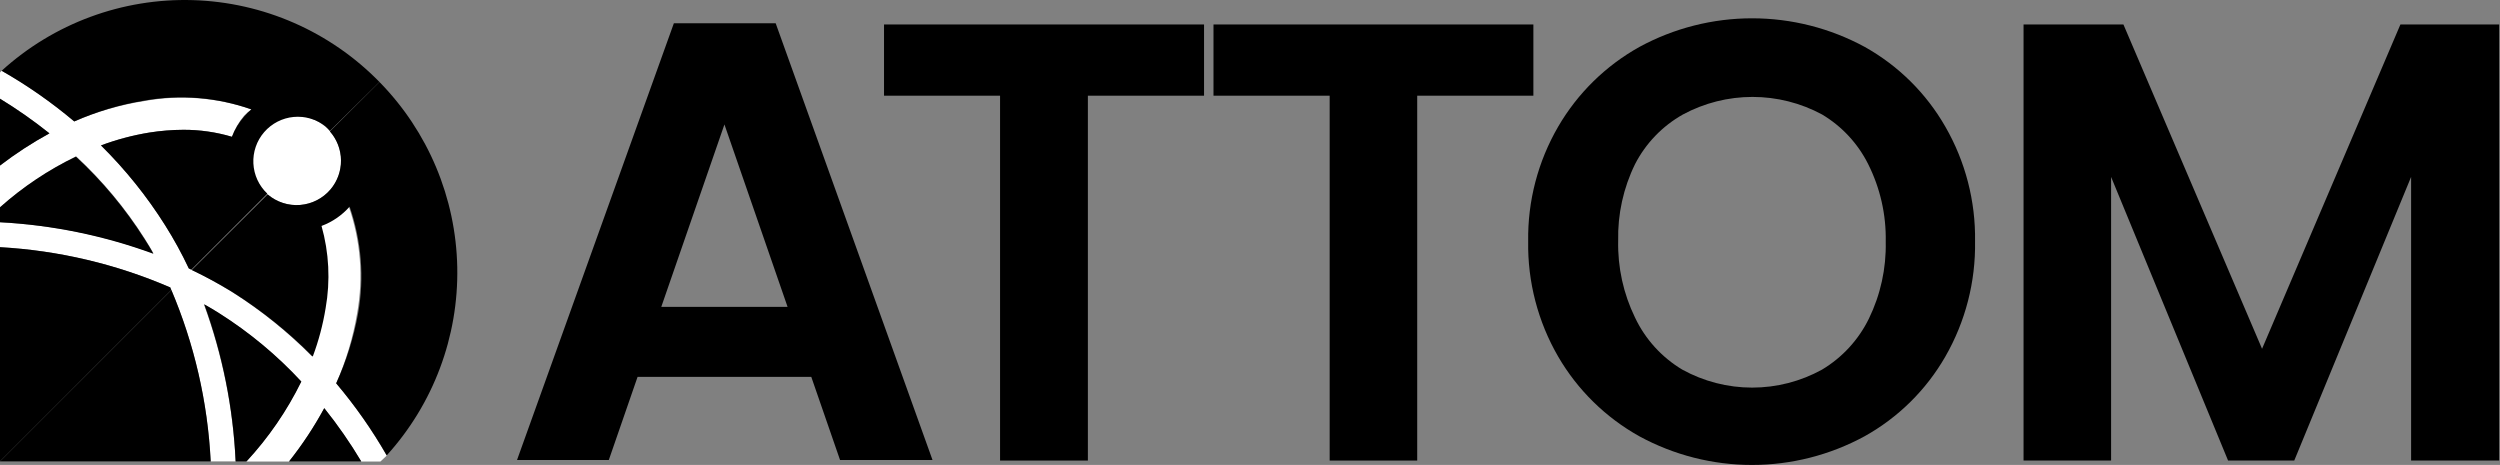<svg xmlns="http://www.w3.org/2000/svg" width="1027" height="191" viewBox="0 0 1027 191" fill="none"><rect x="0" y="0" width="1027" height="191" fill="#808080" stroke="none"/><path d="M121.841 84.265C131.942 84.265 140.131 76.078 140.131 65.979C140.131 55.88 131.942 47.693 121.841 47.693C111.74 47.693 103.551 55.88 103.551 65.979C103.551 76.078 111.74 84.265 121.841 84.265Z" fill="white"></path><path d="M86.555 189.537H96.797C95.732 167.489 91.33 145.73 83.741 125.001C85.823 126.183 87.849 127.364 89.875 128.658C102.309 136.525 113.66 145.982 123.641 156.791C117.767 168.758 110.184 179.807 101.13 189.593H118.745C124.196 182.733 129.035 175.41 133.209 167.706C138.768 174.646 143.845 181.959 148.403 189.593H156.282L158.871 187.174C152.862 176.664 145.912 166.72 138.105 157.466C142.155 148.237 145.047 138.542 146.715 128.602C149.333 113.916 148.131 98.804 143.226 84.715C140.099 88.277 136.134 91.003 131.689 92.649C134.787 103.631 135.364 115.171 133.377 126.408C132.27 133.204 130.498 139.875 128.087 146.326C118.189 136.312 107.181 127.459 95.278 119.937C89.564 116.365 83.645 113.134 77.55 110.26C74.687 104.179 71.454 98.279 67.871 92.593C60.362 80.664 51.506 69.638 41.476 59.734C47.928 57.323 54.601 55.552 61.399 54.445C65.997 53.718 70.644 53.342 75.299 53.319C82.063 53.297 88.794 54.264 95.278 56.189C96.416 53.025 98.112 50.09 100.286 47.524C101.209 46.582 102.207 45.717 103.269 44.936C89.159 40.023 74.018 38.841 59.316 41.504C49.394 43.063 39.712 45.88 30.502 49.887C21.224 42.043 11.239 35.074 0.675 29.069L0 29.801V40.547C7.064 44.861 13.85 49.615 20.316 54.782C13.213 58.66 6.421 63.08 0 68.005L0 85.165C9.402 76.763 19.934 69.717 31.29 64.235C42.087 74.227 51.545 85.574 59.429 97.994C60.723 100.019 61.905 102.045 63.087 104.127C42.816 96.727 21.552 92.403 0 91.298L0 101.539C24.109 102.9 47.789 108.5 69.953 118.081C79.707 140.718 85.33 164.919 86.555 189.537Z" fill="white"></path><path d="M0 40.547V68.005C6.421 63.08 13.213 58.66 20.316 54.783C13.85 49.615 7.064 44.861 0 40.547Z" fill="black"></path><path d="M30.503 49.887C39.704 45.822 49.387 42.948 59.317 41.335C74.033 38.726 89.174 39.967 103.269 44.936C102.193 45.824 101.196 46.803 100.287 47.862C98.147 50.326 96.452 53.144 95.278 56.189C88.794 54.264 82.063 53.297 75.3 53.32C70.644 53.342 65.997 53.718 61.399 54.445C54.601 55.552 47.928 57.323 41.477 59.734C51.506 69.638 60.362 80.664 67.871 92.593C71.455 98.279 74.687 104.179 77.551 110.26L78.564 110.766L109.798 79.539C106.371 76.303 104.326 71.87 104.089 67.163C103.852 62.457 105.442 57.84 108.527 54.277C111.612 50.714 115.953 48.479 120.646 48.039C125.339 47.598 130.021 48.986 133.716 51.913C134.358 52.489 134.96 53.11 135.516 53.77L155.889 33.683C135.652 12.967 108.164 0.91 79.214 0.049C50.263 -0.811 22.108 9.592 0.676 29.069C11.228 35.091 21.212 42.059 30.503 49.887Z" fill="black"></path><path d="M59.316 98.106C51.433 85.687 41.975 74.34 31.178 64.347C19.868 69.804 9.374 76.811 0 85.165L0 91.298C21.519 92.45 42.745 96.812 62.974 104.239C61.905 102.158 60.611 100.132 59.316 98.106Z" fill="black"></path><path d="M69.953 118.081C47.789 108.5 24.109 102.9 0 101.539L0 189.537L70.347 119.15C70.234 118.756 70.065 118.418 69.953 118.081Z" fill="black"></path><path d="M0 189.537H86.555C85.335 165.31 79.868 141.485 70.403 119.15L0 189.537Z" fill="black"></path><path d="M135.74 77.851C132.589 81.535 128.105 83.818 123.272 84.198C118.439 84.577 113.652 83.023 109.965 79.877L78.787 110.935C84.574 113.69 90.209 116.752 95.67 120.106C107.574 127.627 118.582 136.481 128.48 146.494C130.891 140.044 132.663 133.373 133.77 126.577C135.756 115.34 135.179 103.8 132.082 92.818C136.527 91.172 140.492 88.446 143.619 84.884C148.524 98.972 149.726 114.085 147.108 128.771C145.3 138.67 142.276 148.308 138.103 157.466C145.905 166.684 152.855 176.59 158.87 187.061C178.033 165.938 188.397 138.292 187.843 109.78C187.288 81.268 175.857 54.046 155.887 33.683L135.515 53.995C138.413 57.281 140.031 61.5 140.073 65.881C140.114 70.262 138.576 74.511 135.74 77.851Z" fill="black"></path><path d="M118.744 189.537H148.402C143.844 181.903 138.767 174.59 133.207 167.65C129.034 175.353 124.194 182.677 118.744 189.537Z" fill="black"></path><path d="M90.044 128.658C88.018 127.364 85.992 126.183 83.91 125.001C91.441 145.739 95.787 167.498 96.798 189.537H101.3C110.354 179.751 117.936 168.701 123.811 156.735C113.826 145.946 102.475 136.507 90.044 128.658Z" fill="black"></path><path d="M494.622 10.052V39.31H446.899V189.199H410.825V39.31H363.158V10.052H494.622Z" fill="black"></path><path d="M629.912 10.052V39.31H582.188V189.199H546.227V39.31H498.504V10.052H629.912Z" fill="black"></path><path d="M673.471 179.241C659.607 171.52 648.079 160.208 640.098 146.494C631.765 132.114 627.504 115.737 627.774 99.119C627.533 82.594 631.793 66.315 640.098 52.025C648.079 38.312 659.607 27 673.471 19.279C687.678 11.562 703.59 7.52 719.759 7.52C735.928 7.52 751.84 11.562 766.047 19.279C779.841 26.995 791.279 38.314 799.138 52.025C807.383 66.335 811.603 82.607 811.351 99.119C811.631 115.723 807.412 132.094 799.138 146.494C791.253 160.224 779.774 171.545 765.935 179.241C751.748 186.957 735.854 191 719.703 191C703.552 191 687.658 186.957 673.471 179.241ZM748.489 151.839C756.796 146.873 763.483 139.602 767.736 130.909C772.522 121.088 774.896 110.267 774.658 99.344C774.887 88.283 772.415 77.332 767.454 67.442C763.219 58.959 756.636 51.87 748.489 47.018C739.712 42.29 729.898 39.815 719.928 39.815C709.958 39.815 700.144 42.29 691.367 47.018C682.939 51.746 676.089 58.849 671.67 67.442C666.878 77.221 664.504 88.007 664.748 98.894C664.51 109.816 666.883 120.638 671.67 130.459C675.879 139.352 682.637 146.794 691.086 151.839C699.875 156.686 709.75 159.228 719.787 159.228C729.825 159.228 739.699 156.686 748.489 151.839Z" fill="black"></path><path d="M1026.67 10.052V189.199H990.482V72.675L942.478 189.199H915.296L867.235 72.675V189.199H831.273V10.052H872.3L929.252 143.287L986.092 10.052H1026.67Z" fill="black"></path><path d="M333.274 154.822H261.915L250.096 188.974H212.391L276.828 9.545H318.642L383.08 188.974H345.093L333.274 154.822ZM323.538 126.07L297.595 51.125L271.651 126.07H323.538Z" fill="black"></path></svg>